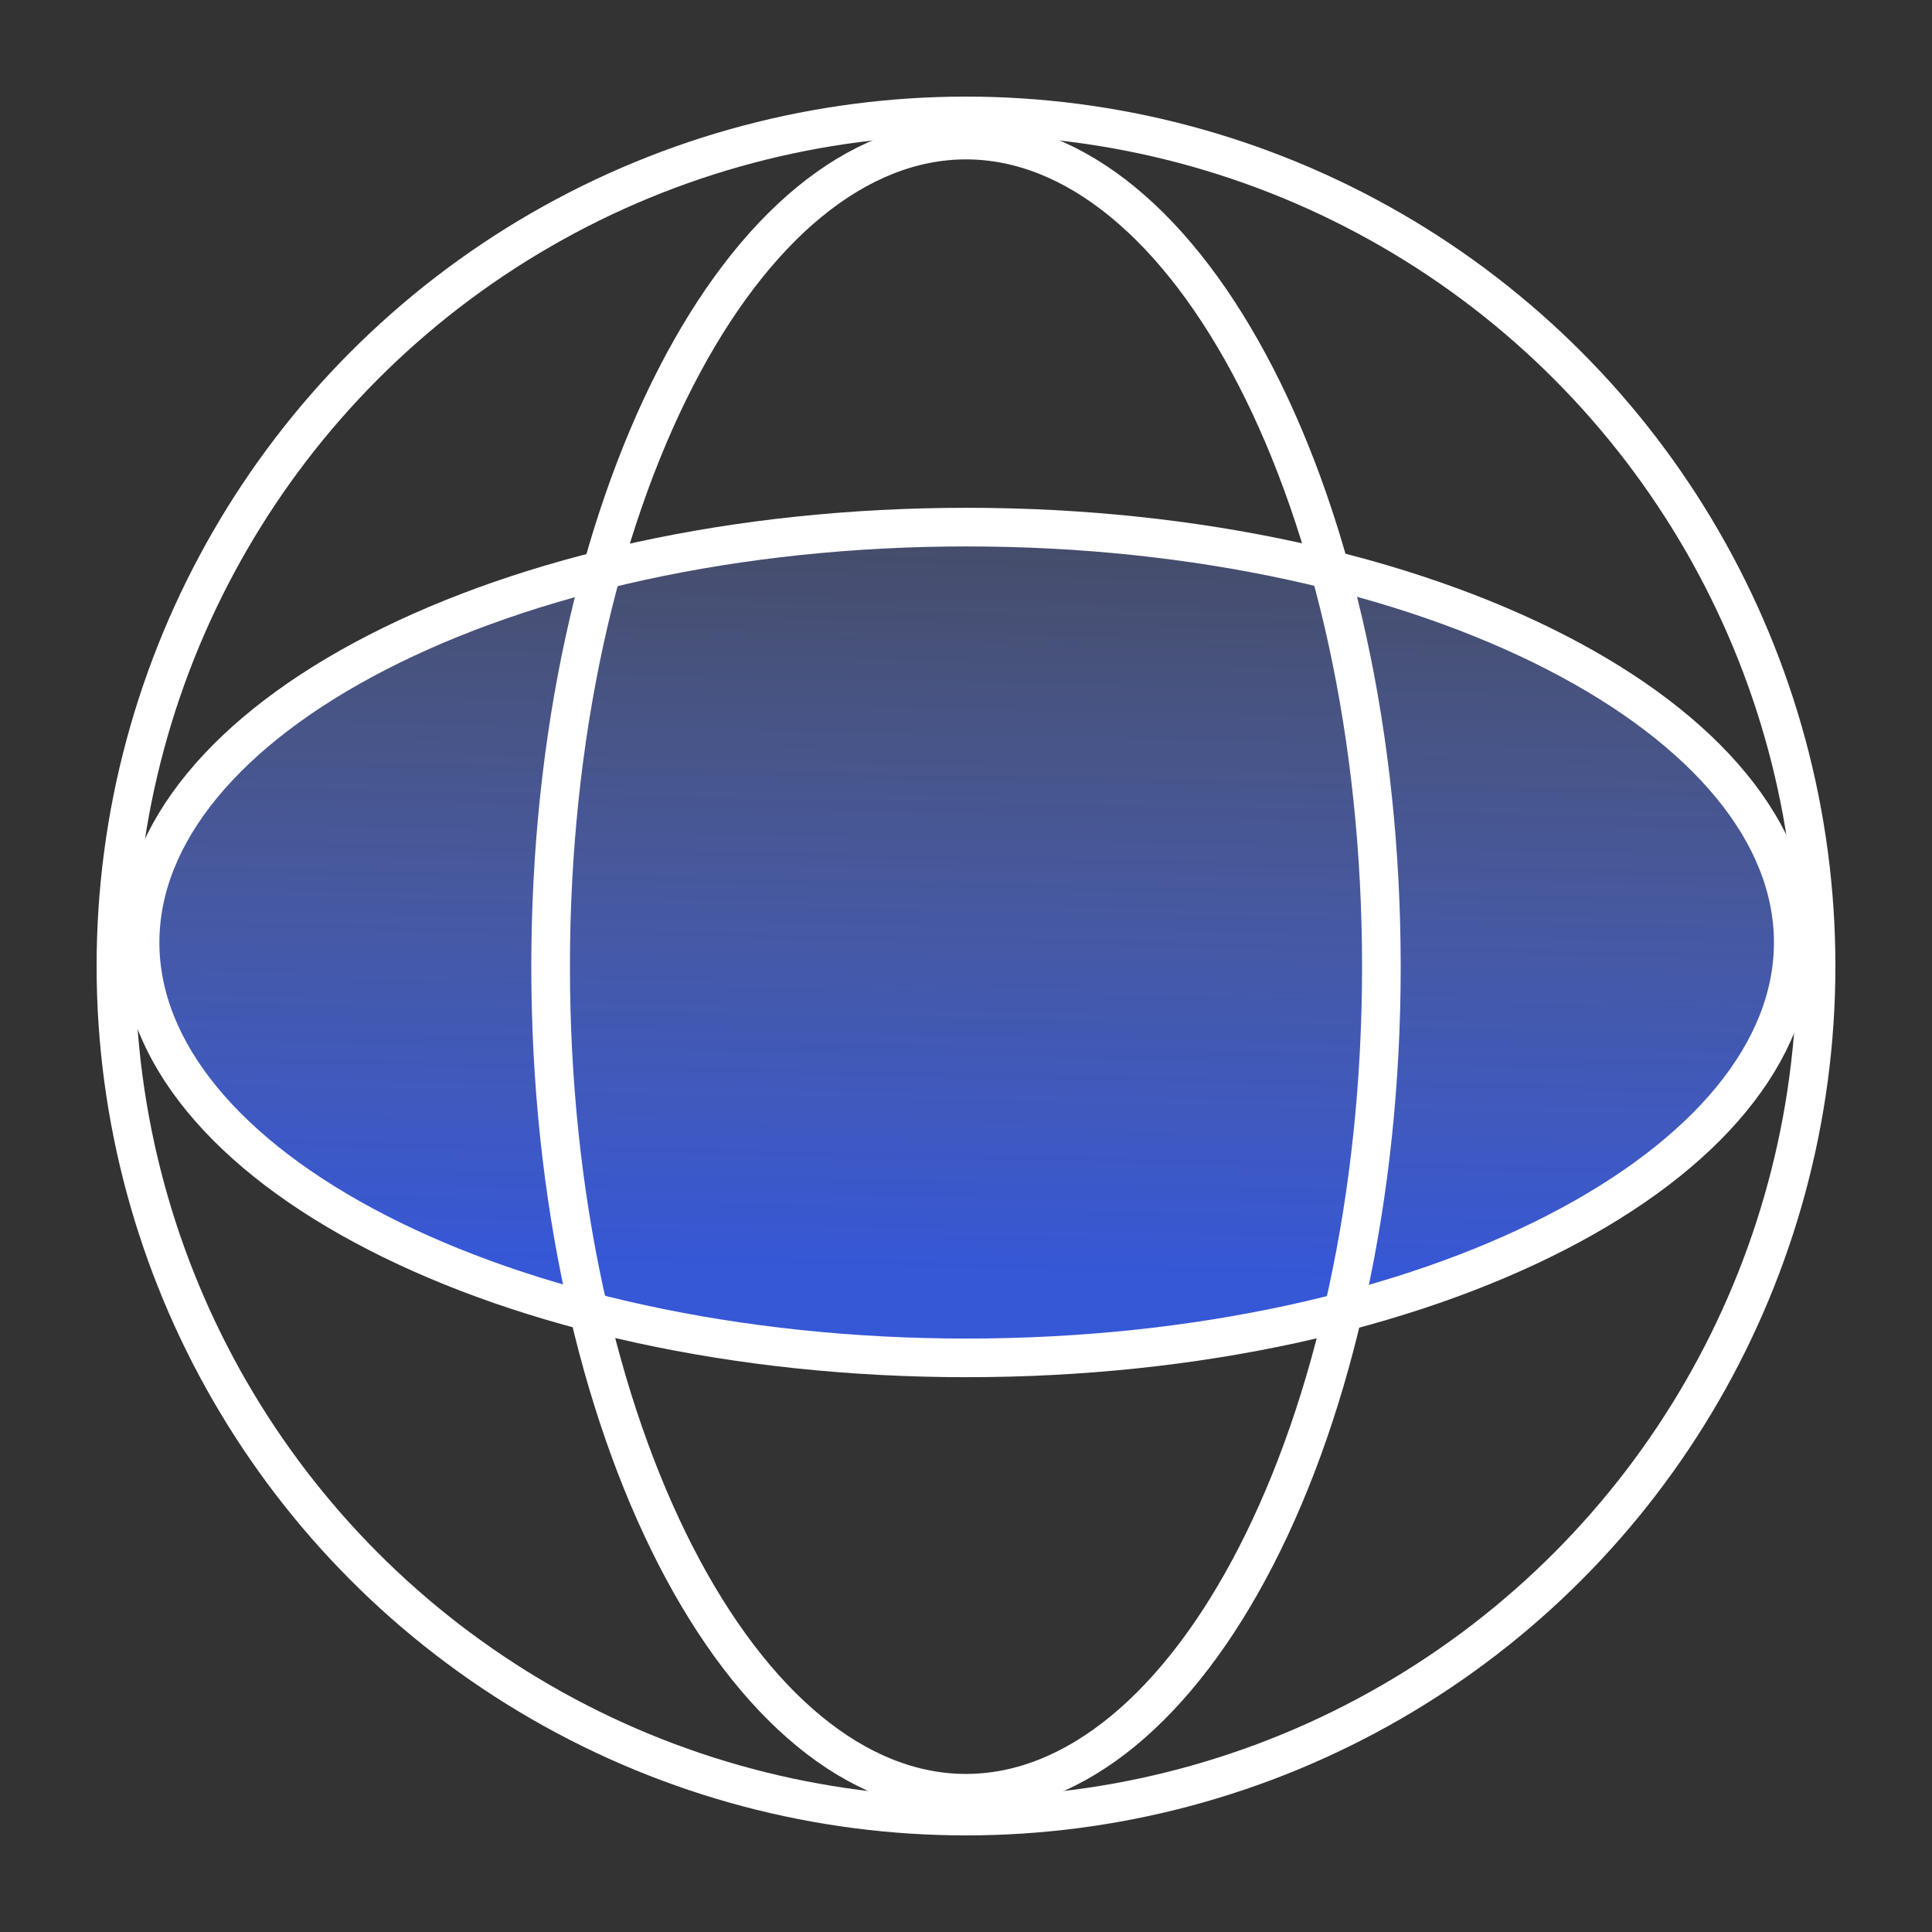 <svg width="60" height="60" viewBox="0 0 60 60" fill="none" xmlns="http://www.w3.org/2000/svg">
<rect x="0" y="0" width="60" height="60" fill="#333333" stroke="none"/>
<path d="M30.02 16.37C37.199 16.37 43.669 17.867 48.322 20.258C53.006 22.665 55.691 25.883 55.691 29.27C55.691 32.657 53.006 35.875 48.322 38.282C43.669 40.674 37.199 42.17 30.02 42.17C22.841 42.17 16.372 40.674 11.719 38.282C7.034 35.875 4.35 32.657 4.35 29.27C4.35 25.883 7.034 22.665 11.719 20.258C16.372 17.867 22.841 16.37 30.02 16.37Z" fill="url(#paint0_linear_7_5099)" fill-opacity="0.8" stroke="white" stroke-width="1.2"/>
<circle cx="30" cy="30" r="26.4" stroke="white" stroke-width="1.2"/>
<path d="M42.9 30.02C42.9 37.199 41.403 43.669 39.012 48.322C36.605 53.006 33.387 55.691 30 55.691C26.613 55.691 23.395 53.006 20.988 48.322C18.597 43.669 17.1 37.199 17.1 30.02C17.1 22.841 18.597 16.372 20.988 11.719C23.395 7.034 26.613 4.35 30 4.35C33.387 4.35 36.605 7.034 39.012 11.719C41.403 16.372 42.9 22.841 42.9 30.02Z" stroke="white" stroke-width="1.2"/>
<defs>
<linearGradient id="paint0_linear_7_5099" x1="56.018" y1="15.63" x2="55.513" y2="39.98" gradientUnits="userSpaceOnUse">
<stop stop-color="#7A95FF" stop-opacity="0.29"/>
<stop offset="1" stop-color="#3760FF"/>
</linearGradient>
</defs>
</svg>
